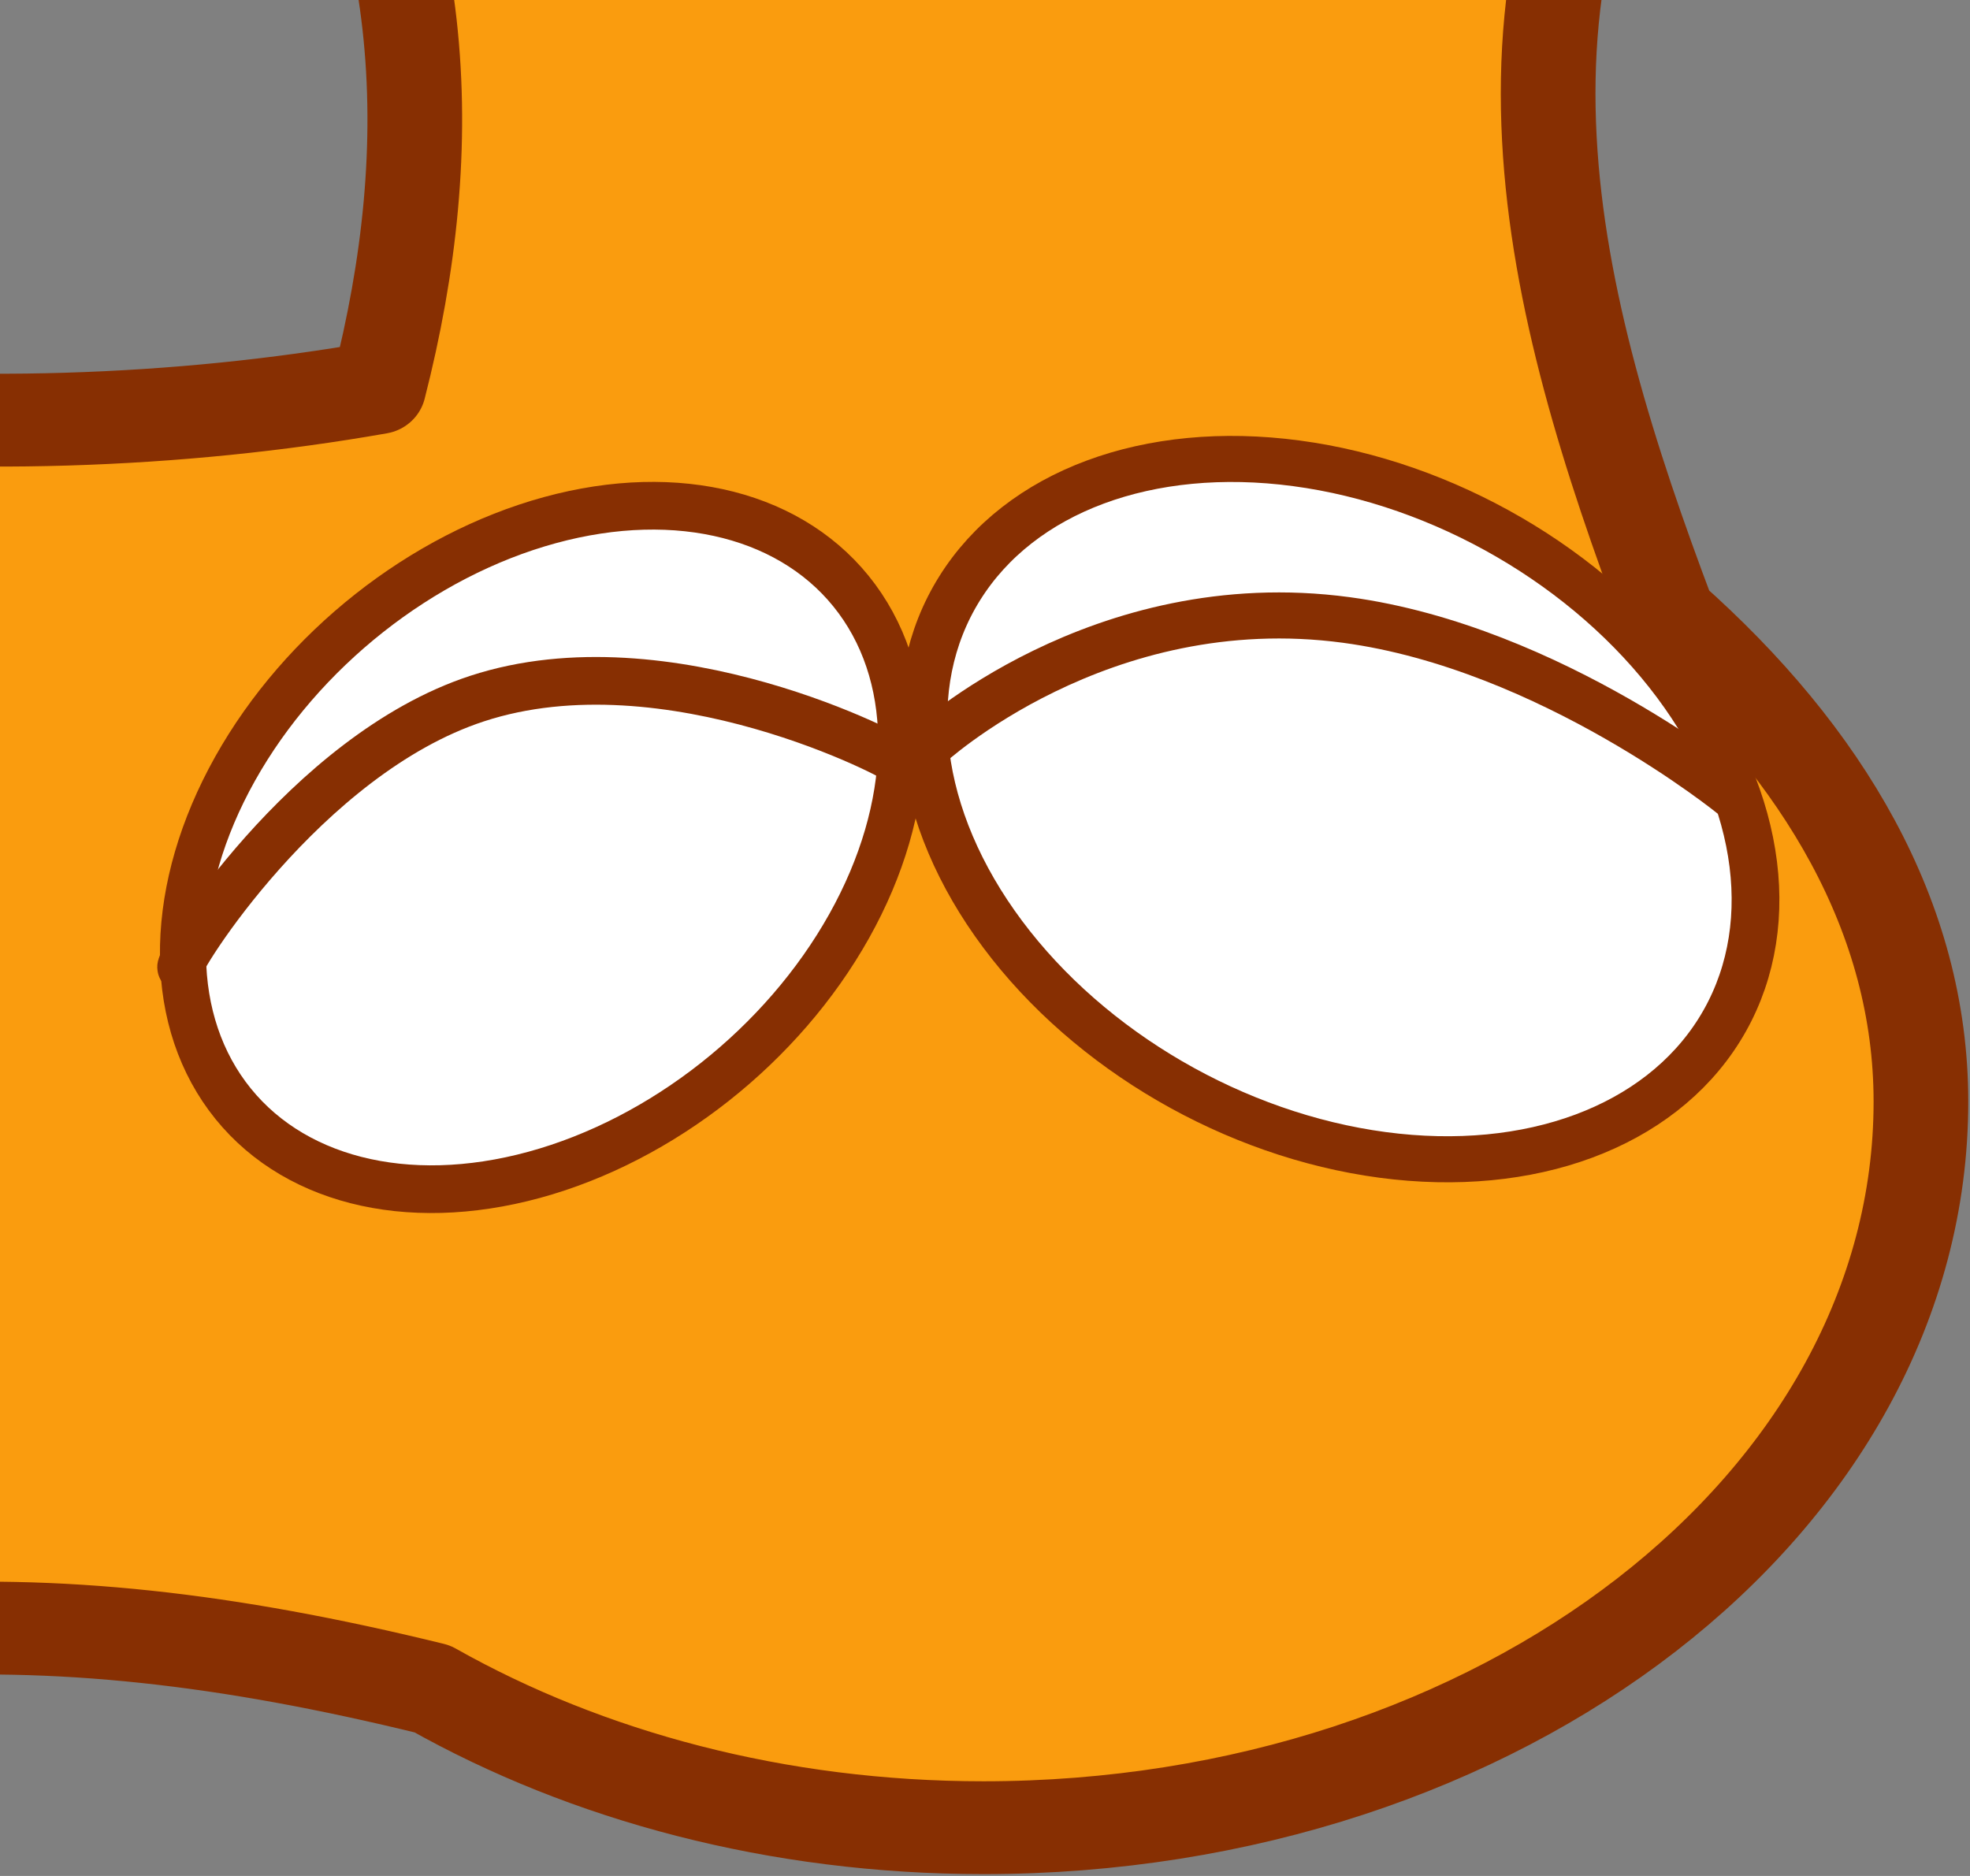 <?xml version="1.0" encoding="UTF-8" standalone="no"?>
<!-- Created with Inkscape (http://www.inkscape.org/) -->

<svg
   width="105"
   height="100"
   viewBox="0 0 27.781 26.458"
   version="1.1"
   id="svg5"
   xml:space="preserve"
   xmlns="http://www.w3.org/2000/svg"
   xmlns:svg="http://www.w3.org/2000/svg"><rect x="0" y="0" width="27.781" height="26.458" fill="#808080" stroke="none"/><defs
     id="defs2"><clipPath
       clipPathUnits="userSpaceOnUse"
       id="clipPath29365"><rect
         style="opacity:0.594;fill:#000000;stroke:#53545d;stroke-width:0;stroke-miterlimit:2;stroke-dasharray:none"
         id="rect29367"
         width="44.727"
         height="43.426"
         x="151.601"
         y="54.556" /></clipPath></defs><g
     id="layer1"
     transform="translate(-83.344,-185.208)"><g
       id="g61273-20-78"
       style="opacity:1;fill:#fa9c0e;fill-opacity:1;stroke:#872f02;stroke-width:1.075;stroke-dasharray:none;stroke-opacity:1"
       transform="matrix(0.621,0,0,0.609,-10.819,151.969)"
       clip-path="url(#clipPath29365)"><path
         id="path60915-32-9"
         style="opacity:1;fill:#fa9c0e;fill-opacity:1;stroke:#872f02;stroke-width:2.15;stroke-linecap:round;stroke-linejoin:round;stroke-miterlimit:2;stroke-dasharray:none;stroke-opacity:1"
         d="m 157.99,46.957 c 3.443,5.318 3.653,10.973 2.241,16.599 -9.109,1.634 -19.999,0.688 -27.799,-3.571 l 3.778,35.298 c 9.89,-3.32 15.87,-3.934 25.238,-1.591 3.514,2.021 7.838,3.215 12.516,3.215 11.757,9.6e-5 21.289,-7.528 21.289,-16.815 -8e-5,-4.255 -2.21,-8.045 -5.727,-11.22 -2.714,-7.333 -4.653,-14.915 0.412,-21.915 z" /><g
         id="g61232-3-14-0"
         transform="matrix(0.861,0.51,-0.518,0.847,123.912,-213.392)"
         style="fill:#fa9c0e;fill-opacity:1;stroke:#872f02;stroke-width:1.079;stroke-dasharray:none;stroke-opacity:1"><ellipse
           style="opacity:1;fill:#ffffff;fill-opacity:1;stroke:#872f02;stroke-width:1.079;stroke-linecap:round;stroke-linejoin:round;stroke-miterlimit:2;stroke-dasharray:none;stroke-opacity:1"
           id="path61190-1-0-4"
           cx="199.062"
           cy="218.64"
           rx="10.02"
           ry="7.434" /><path
           style="fill:#ffffff;fill-opacity:0;stroke:#872f02;stroke-width:1.079;stroke-linecap:round;stroke-linejoin:round;stroke-dasharray:none;stroke-opacity:1"
           d="m 190.335,222.196 c 0,0 1.399,-5.225 6.58,-7.434 4.295,-1.831 9.628,-0.97 9.628,-0.97"
           id="path61192-2-0-3" /></g><g
         id="g61196-0-27-5"
         transform="matrix(0.771,-0.621,0.589,0.815,-52.128,-23.73)"
         style="fill:#fa9c0e;fill-opacity:1;stroke:#872f02;stroke-width:1.078;stroke-dasharray:none;stroke-opacity:1"><ellipse
           style="opacity:1;fill:#ffffff;fill-opacity:1;stroke:#872f02;stroke-width:1.078;stroke-linecap:round;stroke-linejoin:round;stroke-miterlimit:2;stroke-dasharray:none;stroke-opacity:1"
           id="path61186-6-82-0"
           cx="119.111"
           cy="210.925"
           rx="9.273"
           ry="6.661" /><path
           style="opacity:1;fill:#ffffff;fill-opacity:0;stroke:#872f02;stroke-width:1.078;stroke-linecap:round;stroke-linejoin:round;stroke-dasharray:none;stroke-opacity:1"
           d="m 110.729,207.951 c -0.022,-0.13 5.239,-2.049 9.212,-0.623 4.419,1.585 7.06,7.095 6.996,7.134"
           id="path61188-2-74-6" /></g></g></g></svg>

